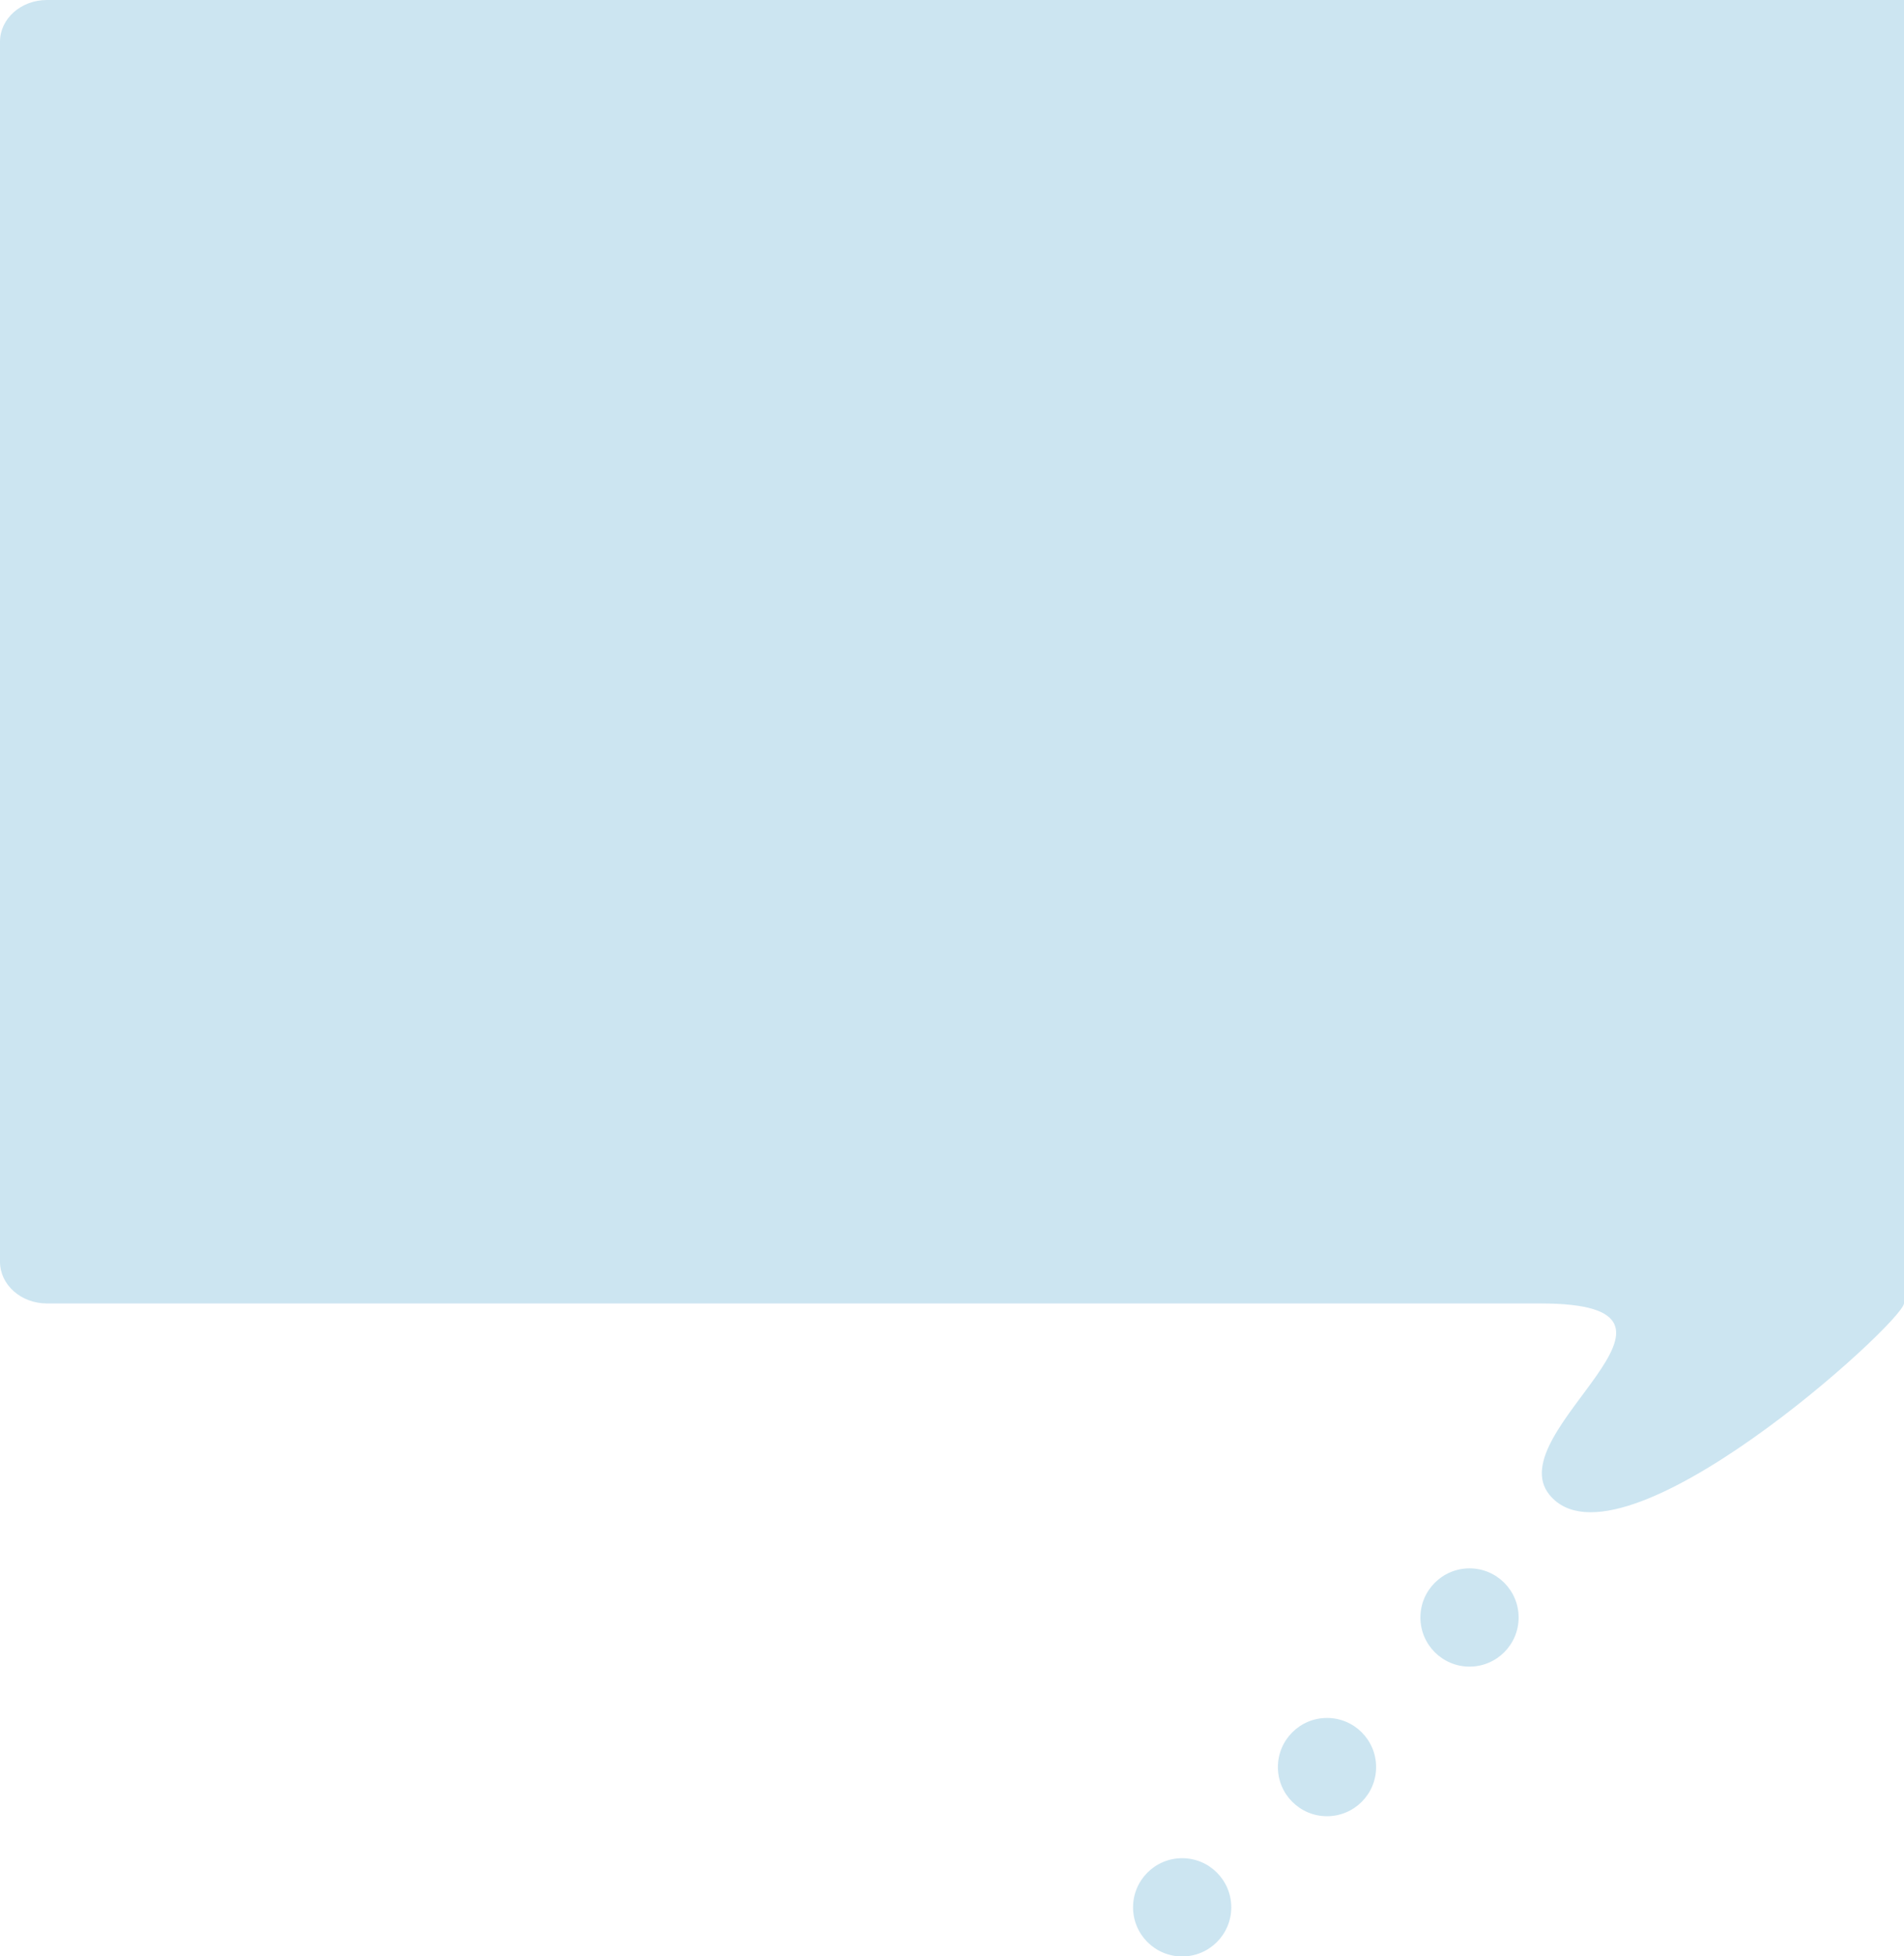 <svg width="815" height="837" viewBox="0 0 815 837" fill="none" xmlns="http://www.w3.org/2000/svg">
<path d="M815 557.664V0H20.075C8.984 0 0 7.989 0 17.847V539.817C0 549.675 8.984 557.664 20.075 557.664H659.416C740.44 557.664 641.087 612.605 663.3 639.601C693.283 676.036 814.046 566.302 815 557.664Z" fill="#CCE5F1"/>
<g clip-path="url(#clip0_13544_616)">
<g clip-path="url(#clip1_13544_616)">
<path d="M650.04 692.02C650.04 680.411 640.629 671 629.02 671C617.411 671 608 680.411 608 692.02C608 703.629 617.411 713.04 629.02 713.04C640.629 713.04 650.04 703.629 650.04 692.02Z" fill="#CCE5F1"/>
</g>
<g clip-path="url(#clip2_13544_616)">
<path d="M589.04 756.02C589.04 744.411 579.629 735 568.02 735C556.411 735 547 744.411 547 756.02C547 767.629 556.411 777.04 568.02 777.04C579.629 777.04 589.04 767.629 589.04 756.02Z" fill="#CCE5F1"/>
</g>
<path d="M527.04 816.02C527.04 804.411 517.629 795 506.02 795C494.411 795 485 804.411 485 816.02C485 827.629 494.411 837.04 506.02 837.04C517.629 837.04 527.04 827.629 527.04 816.02Z" fill="#CCE5F1"/>
</g>
<defs>
<clipPath id="clip0_13544_616">
<rect width="165.4" height="165.88" fill="white" transform="translate(485 671)"/>
</clipPath>
<clipPath id="clip1_13544_616">
<rect width="42.04" height="42.04" fill="white" transform="translate(608 671)"/>
</clipPath>
<clipPath id="clip2_13544_616">
<rect width="42.04" height="42.04" fill="white" transform="translate(547 735)"/>
</clipPath>
</defs>
</svg>
